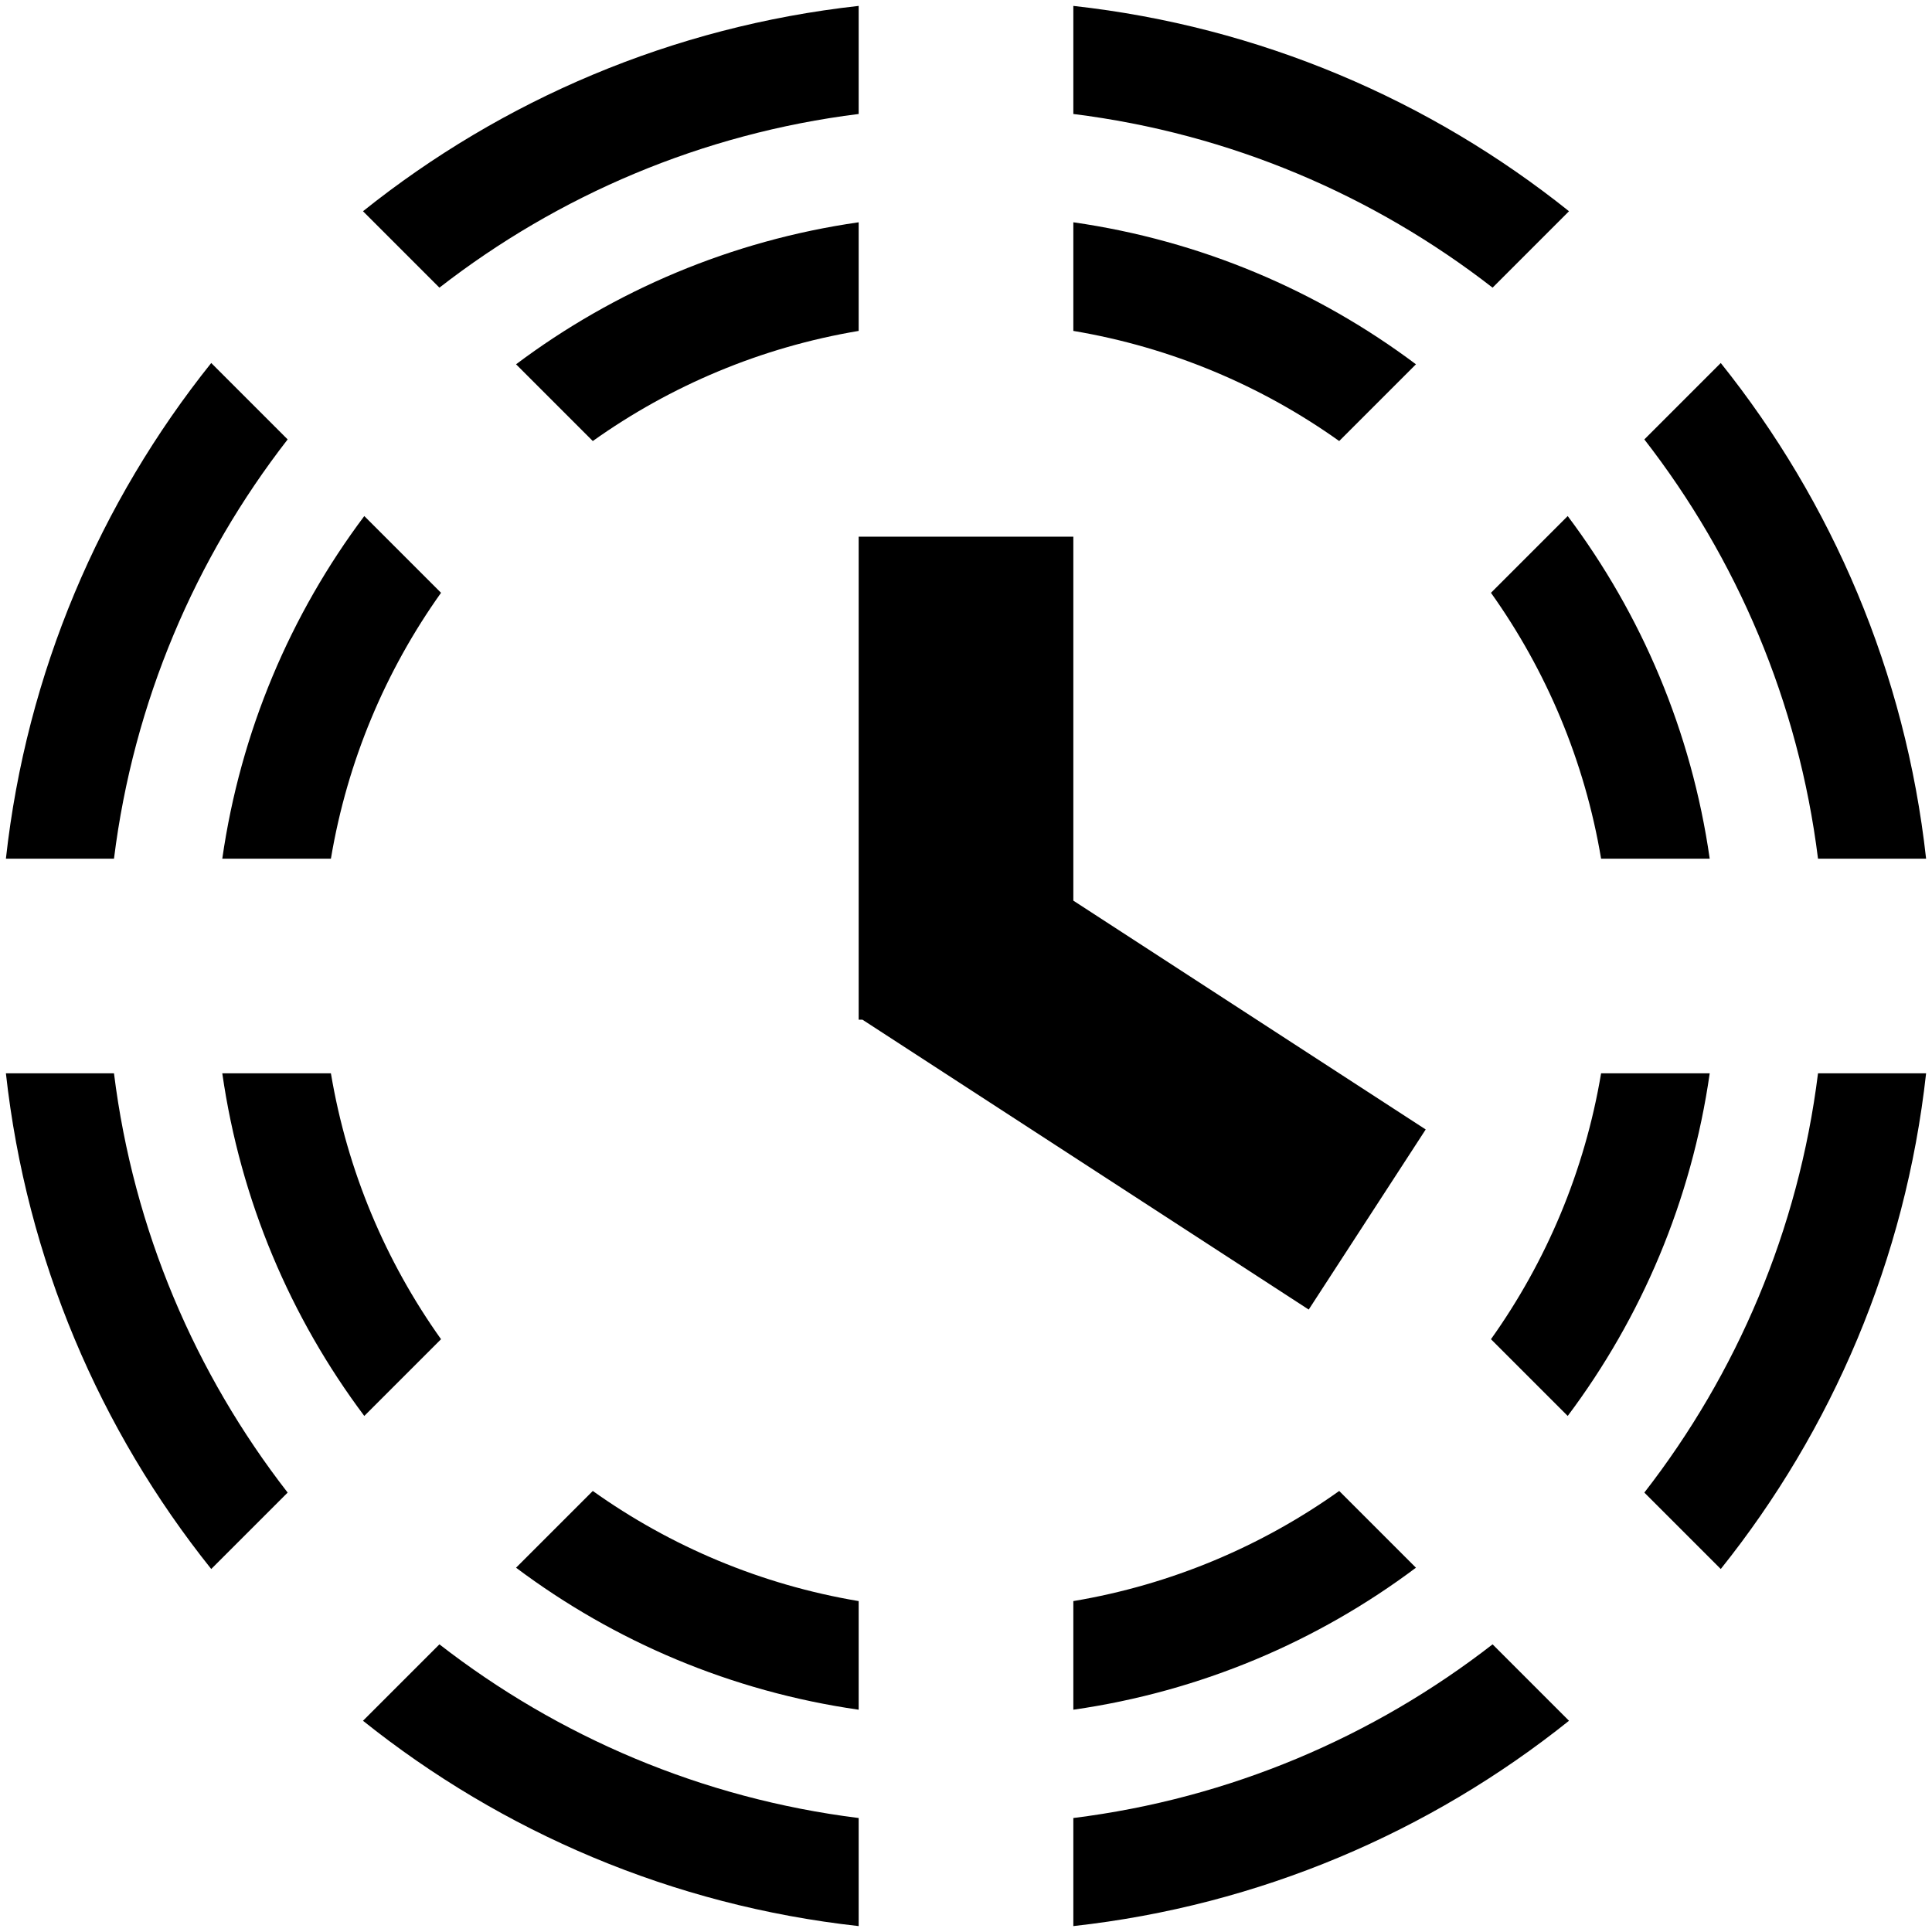 <svg xmlns="http://www.w3.org/2000/svg" width="18" height="18" viewBox="0 0 18 18">
  <path d="M12,21.945 C10.264,21.753 8.677,21.068 7.382,20.032 L8.094,19.32 C9.201,20.18 10.539,20.756 12,20.938 L12,21.945 L12,21.945 Z M5.968,18.618 C4.932,17.323 4.247,15.736 4.055,14 L5.062,14 C5.244,15.461 5.82,16.799 6.68,17.906 L5.968,18.618 L5.968,18.618 Z M4.055,12 C4.247,10.264 4.932,8.677 5.968,7.382 L6.68,8.094 C5.82,9.201 5.244,10.539 5.062,12 L4.055,12 L4.055,12 Z M7.382,5.968 C8.677,4.932 10.264,4.247 12,4.055 L12,5.062 C10.539,5.244 9.201,5.82 8.094,6.68 L7.382,5.968 L7.382,5.968 Z M14,4.055 C15.736,4.247 17.323,4.932 18.618,5.968 L17.906,6.68 C16.799,5.82 15.461,5.244 14,5.062 L14,4.055 L14,4.055 Z M20.032,7.382 C21.068,8.677 21.753,10.264 21.945,12 L20.938,12 C20.756,10.539 20.18,9.201 19.32,8.094 L20.032,7.382 L20.032,7.382 Z M21.945,14 C21.753,15.736 21.068,17.323 20.032,18.618 L19.32,17.906 C20.18,16.799 20.756,15.461 20.938,14 L21.945,14 L21.945,14 Z M18.618,20.032 C17.323,21.068 15.736,21.753 14,21.945 L14,20.938 C15.461,20.756 16.799,20.18 17.906,19.32 L18.618,20.032 L18.618,20.032 Z M18.917,12 C18.764,11.088 18.406,10.246 17.891,9.523 L18.606,8.808 C19.293,9.724 19.759,10.814 19.929,12 L18.917,12 Z M18.917,14 L19.929,14 C19.759,15.186 19.293,16.276 18.606,17.192 L17.891,16.477 C18.406,15.754 18.764,14.912 18.917,14 L18.917,14 Z M16.477,17.891 L17.192,18.606 C16.276,19.293 15.186,19.759 14,19.929 L14,18.917 C14.912,18.764 15.754,18.406 16.477,17.891 L16.477,17.891 Z M12,18.917 L12,19.929 C10.814,19.759 9.724,19.293 8.808,18.606 L9.523,17.891 C10.246,18.406 11.088,18.764 12,18.917 L12,18.917 Z M8.109,16.477 L7.394,17.192 C6.707,16.276 6.241,15.186 6.071,14 L7.083,14 C7.236,14.912 7.594,15.754 8.109,16.477 L8.109,16.477 Z M7.083,12 L6.071,12 C6.241,10.814 6.707,9.724 7.394,8.808 L8.109,9.523 C7.594,10.246 7.236,11.088 7.083,12 L7.083,12 Z M9.523,8.109 L8.808,7.394 C9.724,6.707 10.814,6.241 12,6.071 L12,7.083 C11.088,7.236 10.246,7.594 9.523,8.109 L9.523,8.109 Z M14,7.083 L14,6.071 C15.186,6.241 16.276,6.707 17.192,7.394 L16.477,8.109 C15.754,7.594 14.912,7.236 14,7.083 L14,7.083 Z M14,12.391 L17.283,14.523 L16.193,16.201 L12.035,13.5 L12,13.5 L12,9 L14,9 L14,12.391 L14,12.391 Z" transform="translate(-4 -4)"/>
</svg>
